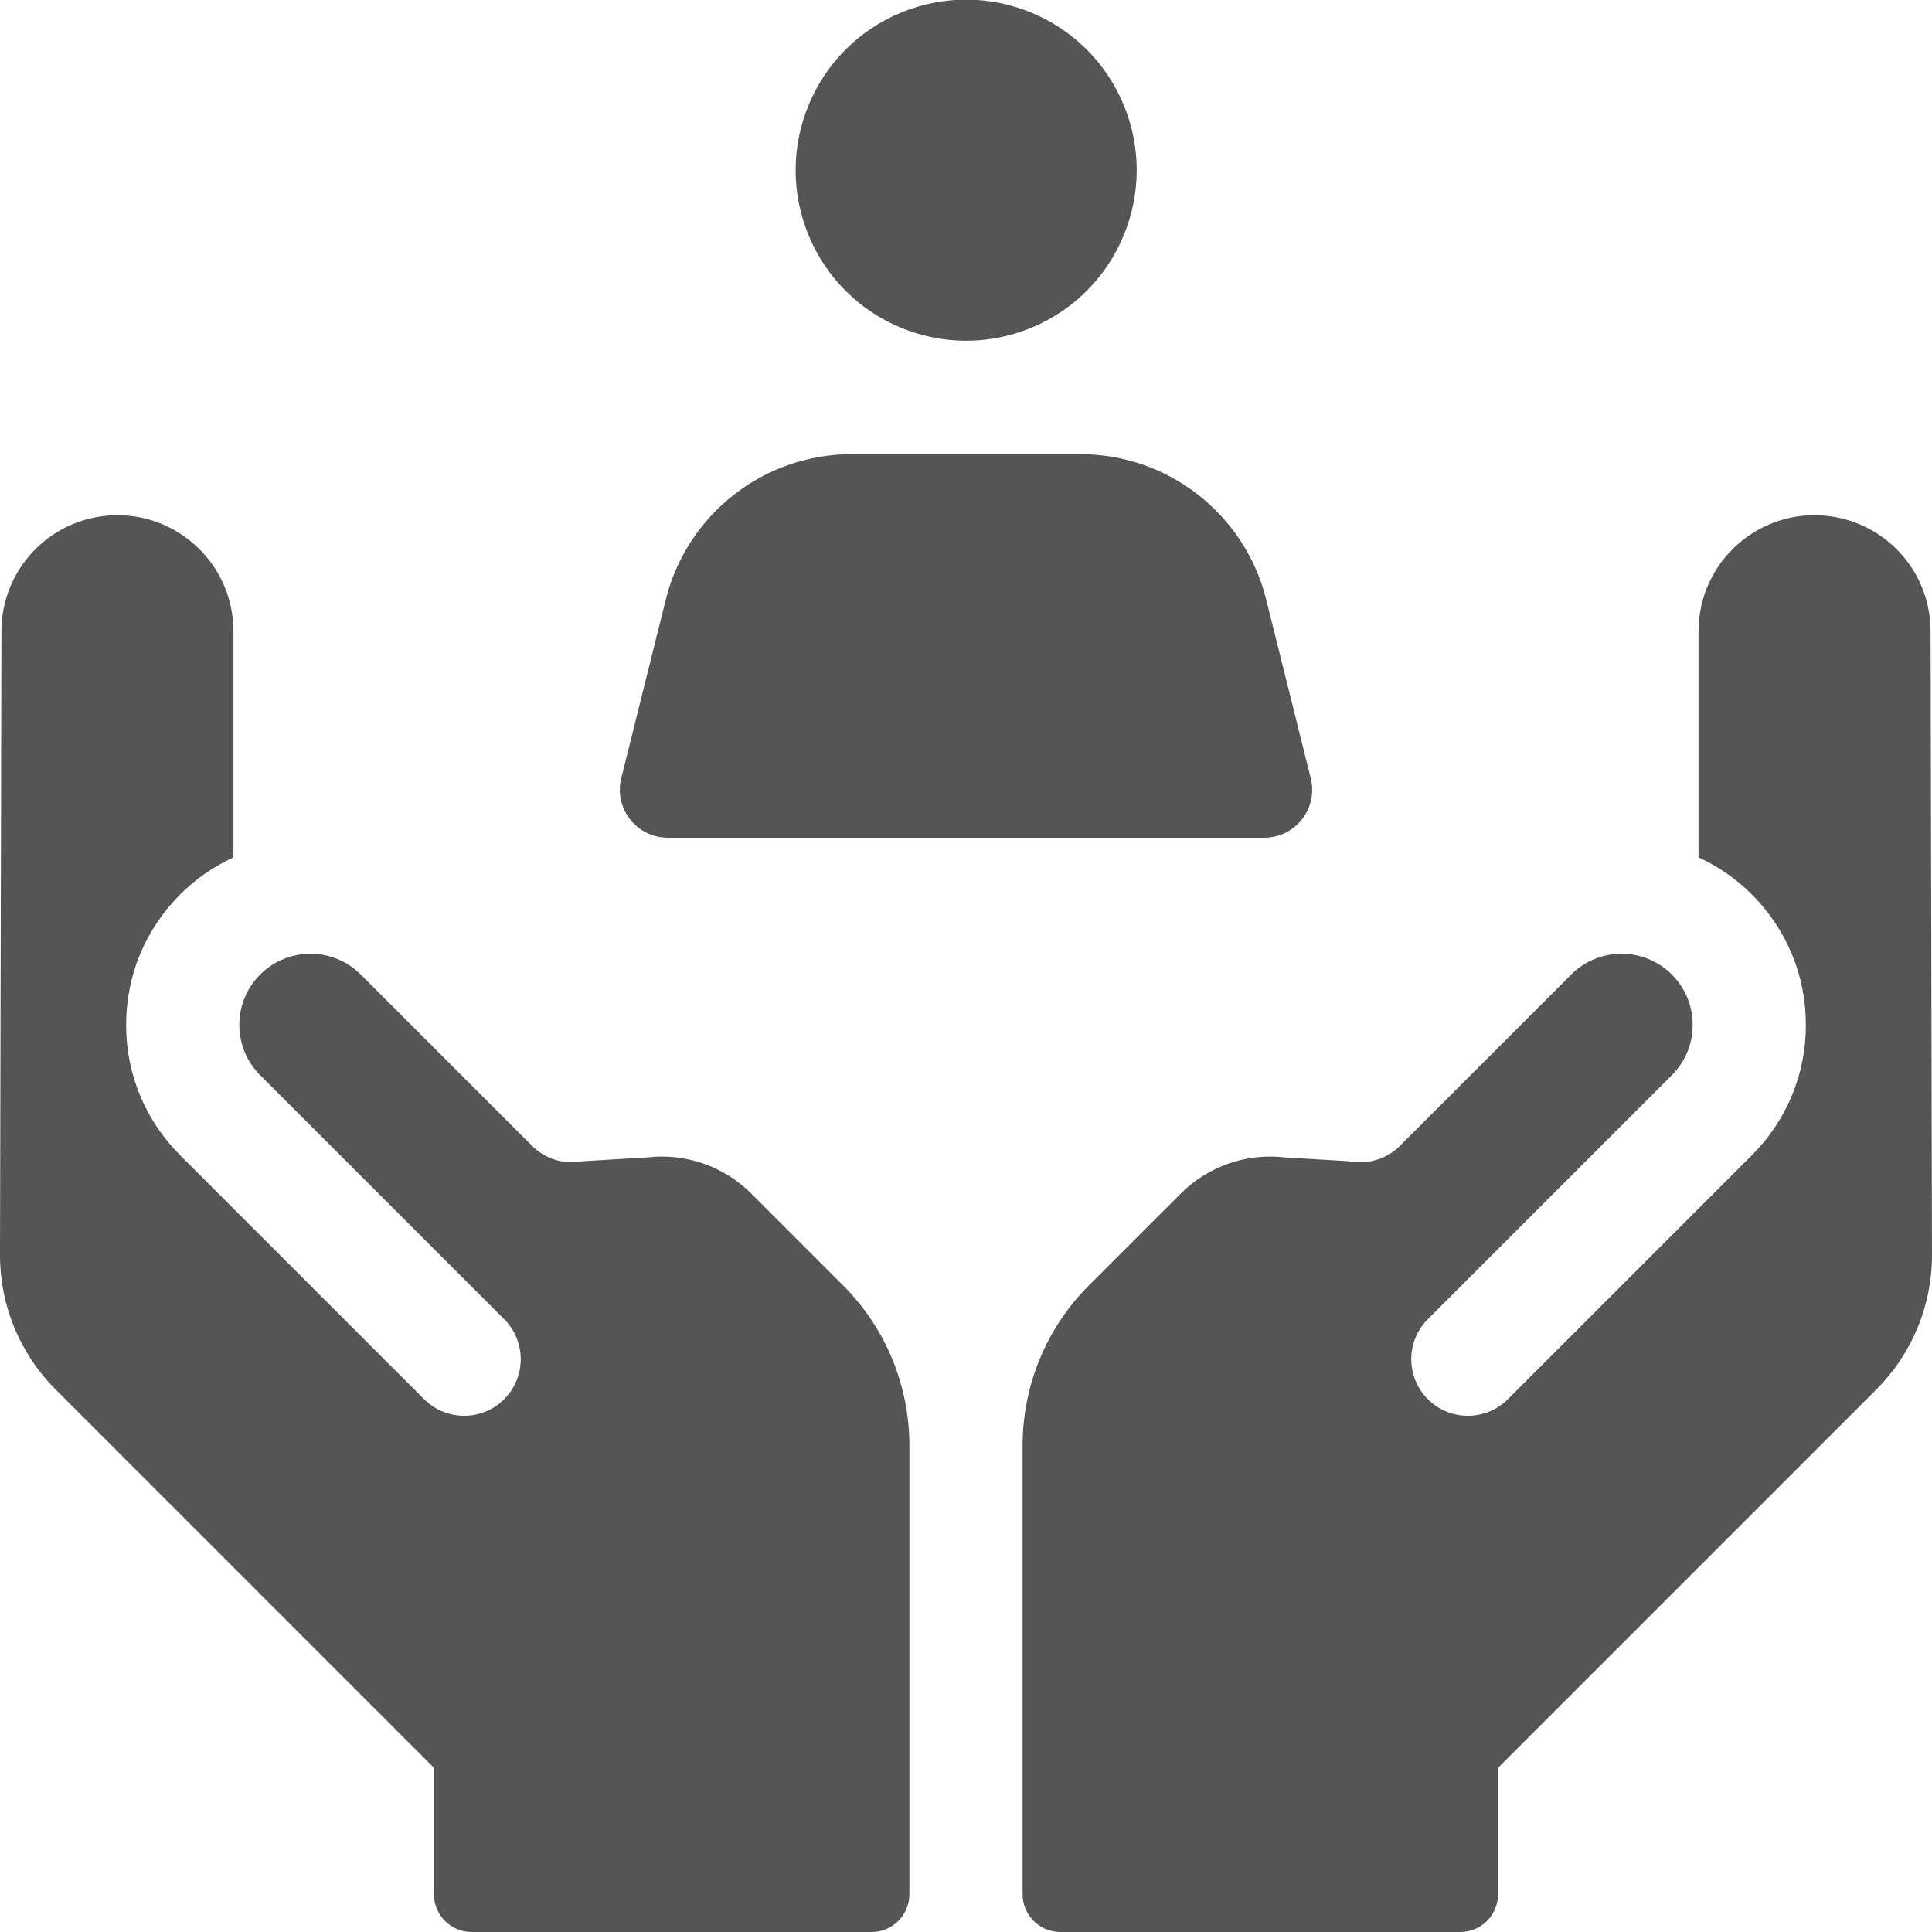 <svg id="Capa_1" enable-background="new 0 0 512 512" height="512" viewBox="0 0 512 512" width="512" xmlns="http://www.w3.org/2000/svg" fill = "#555555" ><ellipse cx="256" cy="45.176" rx="45.177" ry="45.176" transform="matrix(.924 -.383 .383 .924 2.199 101.406)"/><path d="m176.969 222h158.062c8.263 0 14.327-7.762 12.328-15.78l-11.803-47.339c-5.645-22.64-25.981-38.528-49.314-38.528h-60.485c-23.333 0-43.669 15.888-49.314 38.528l-11.803 47.339c-1.999 8.018 4.066 15.78 12.329 15.78z"/><path d="m511.622 167.206c-.035-15.415-11.481-28.421-26.767-30.415-18.402-2.4-34.72 11.927-34.72 30.486l.001 59.939c5.122 2.349 9.919 5.625 14.131 9.837 9.228 9.229 14.31 21.497 14.31 34.547 0 13.051-5.082 25.319-14.31 34.546l-64.661 64.661c-2.929 2.929-6.768 4.394-10.606 4.394s-7.678-1.465-10.606-4.394c-5.858-5.857-5.858-15.355 0-21.213l64.661-64.661c3.561-3.562 5.522-8.296 5.522-13.333 0-5.036-1.961-9.771-5.523-13.333-7.351-7.35-19.313-7.351-26.666 0l-45.375 45.376c-3.69 3.69-8.824 5.05-13.583 4.091l-16.991-1.015c-10.165-1.169-20.307 2.366-27.543 9.601l-24.322 24.322c-11.253 11.252-17.574 26.513-17.574 42.426v118.932c0 5.523 4.477 10 10 10h106c5.523 0 10-4.477 10-10v-33.511l100.268-100.269c9.461-9.461 14.762-22.301 14.732-35.68z"/><path d="m199.104 316.32c-7.235-7.235-17.378-10.771-27.543-9.601l-16.987 1.015c-4.76.961-9.896-.399-13.587-4.091l-45.375-45.376c-7.352-7.352-19.315-7.353-26.666.001-3.561 3.561-5.522 8.296-5.522 13.332 0 5.037 1.961 9.771 5.522 13.333l64.661 64.661c5.858 5.857 5.858 15.355 0 21.213-2.929 2.929-6.768 4.394-10.606 4.394-3.839 0-7.677-1.464-10.606-4.394l-64.661-64.661c-9.228-9.227-14.31-21.495-14.31-34.546 0-13.05 5.082-25.318 14.309-34.546 4.212-4.212 9.01-7.489 14.132-9.838l.001-59.939c0-18.558-16.317-32.886-34.72-30.486-15.286 1.994-26.732 15-26.767 30.415l-.379 165.334c-.031 13.379 5.271 26.22 14.732 35.68l100.268 100.269v33.511c0 5.523 4.477 10 10 10h106c5.523 0 10-4.477 10-10v-118.932c0-15.913-6.321-31.174-17.574-42.426z"/></svg>